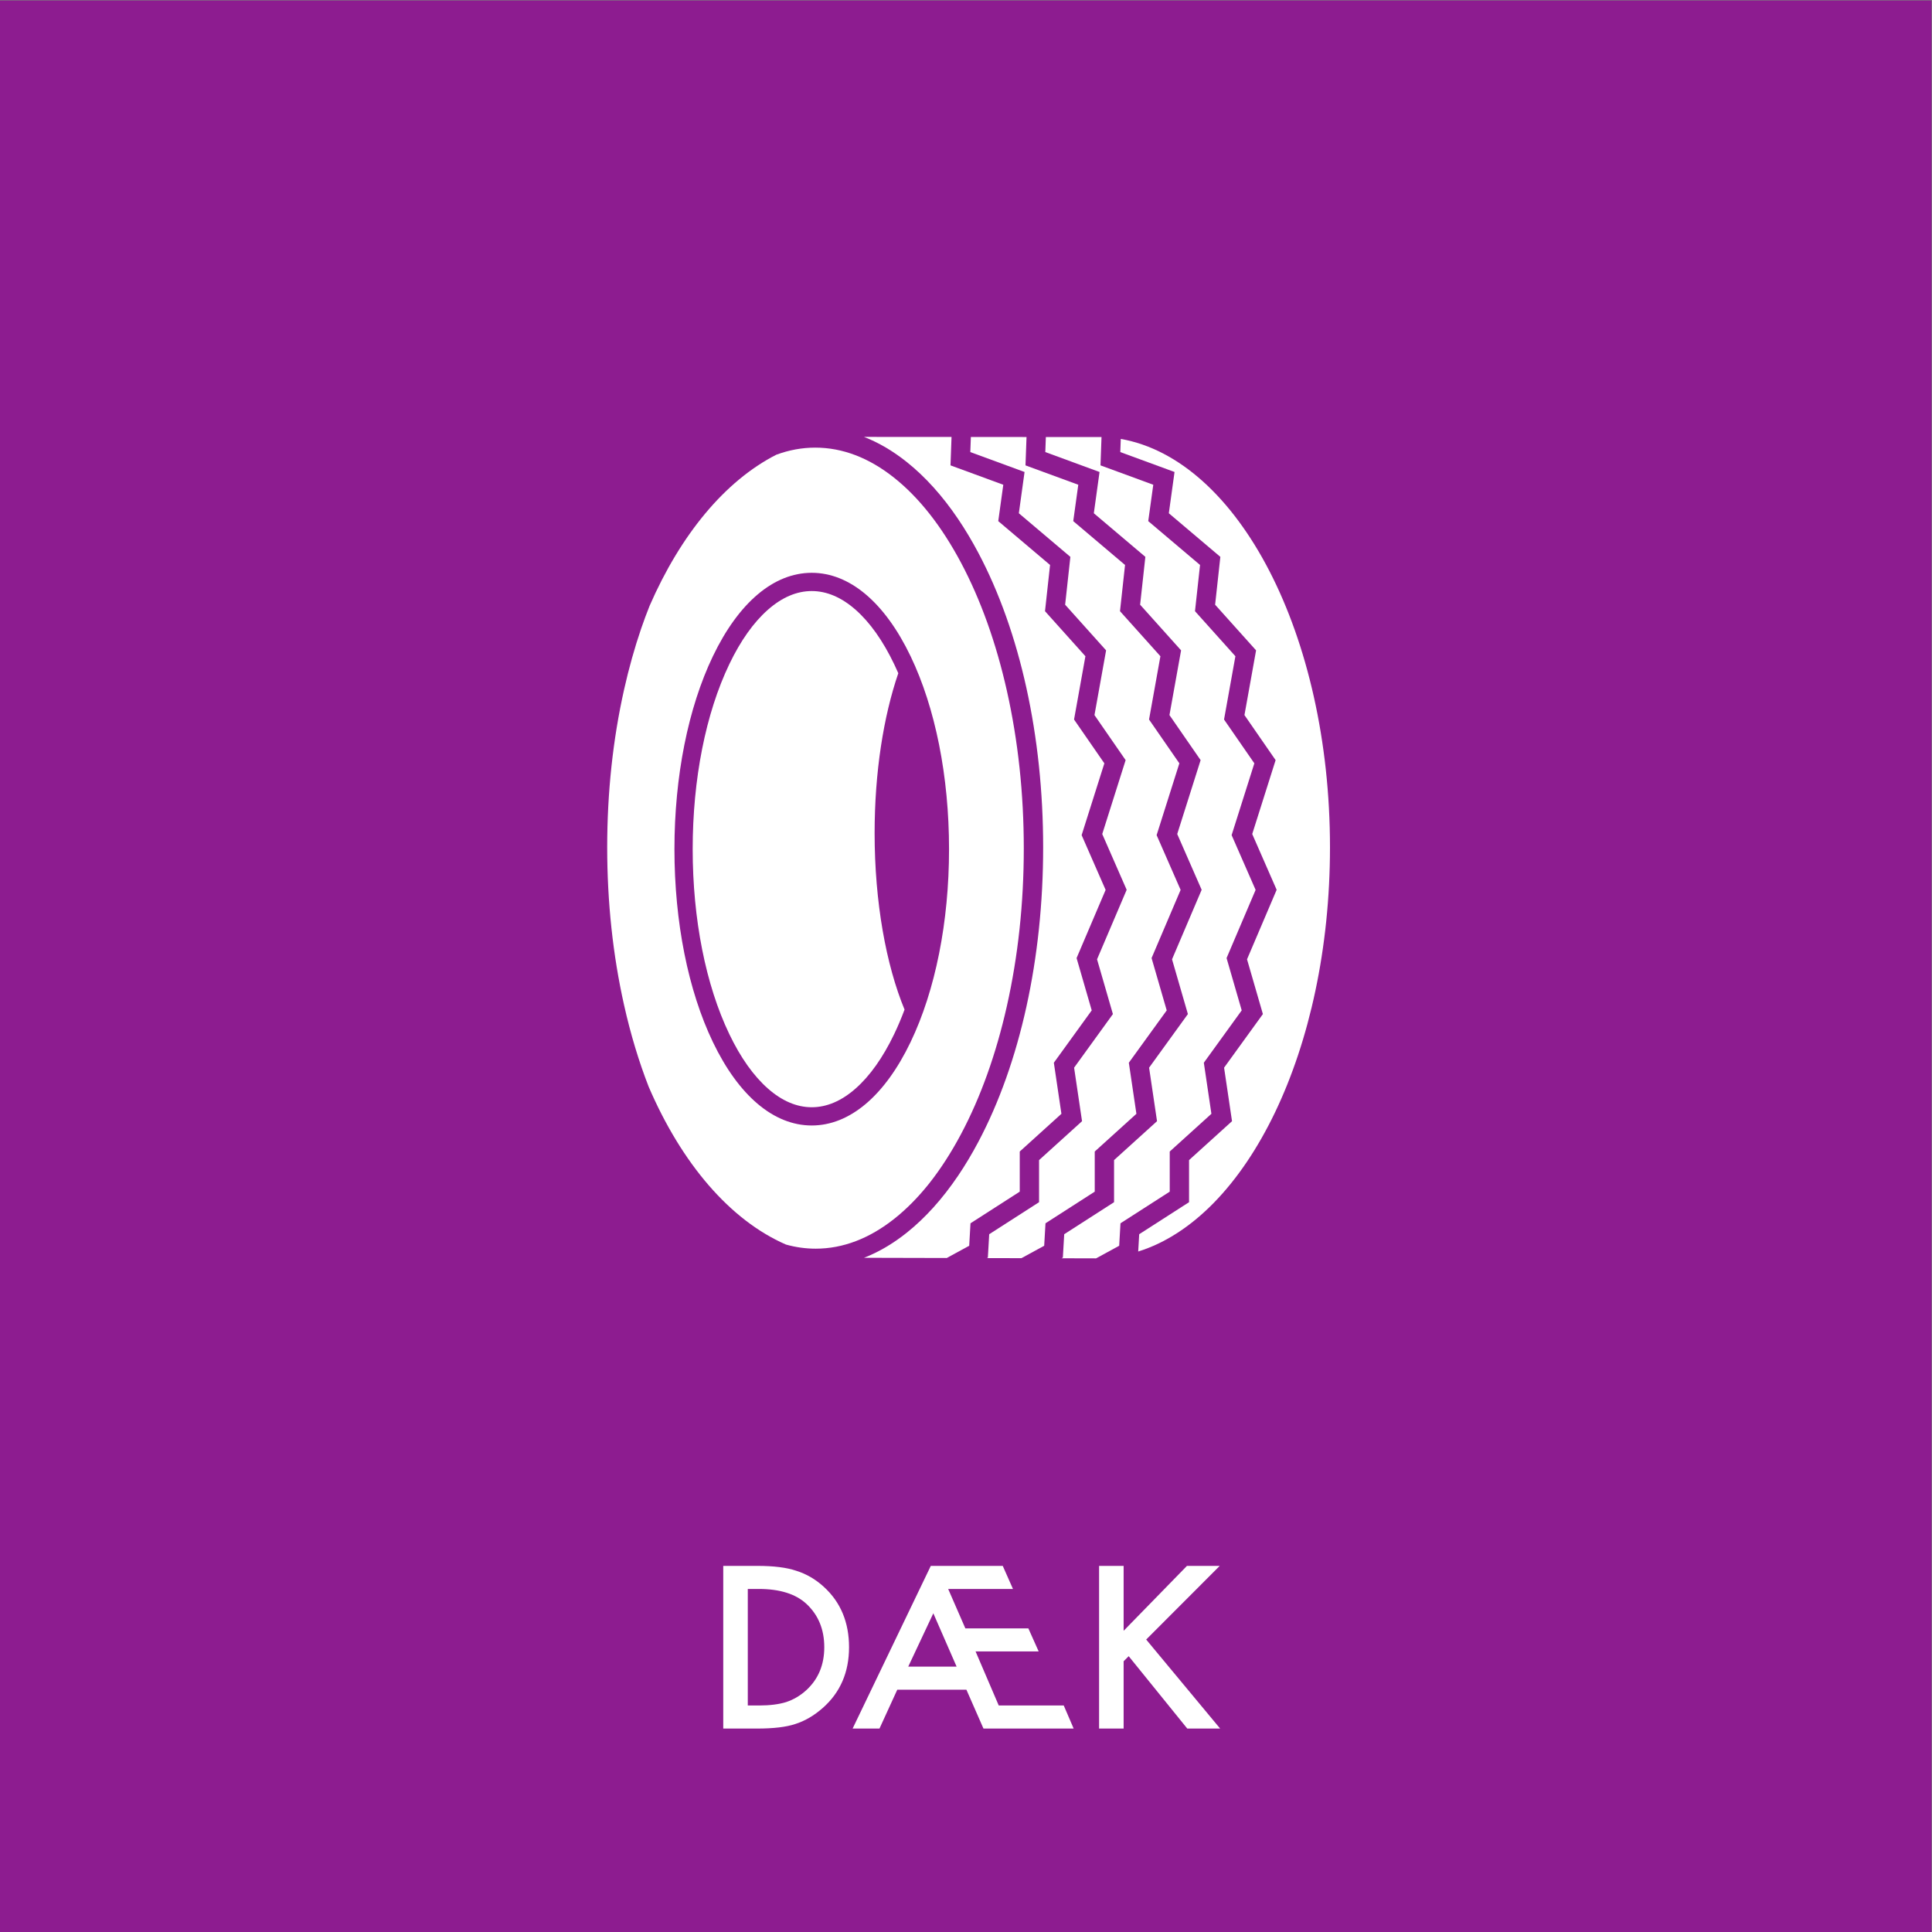 <?xml version="1.0" encoding="UTF-8" standalone="no"?>
<!-- Created with Inkscape (http://www.inkscape.org/) -->

<svg
   version="1.1"
   id="svg2"
   width="680.32"
   height="680.32"
   viewBox="0 0 680.32 680.32"
   sodipodi:docname="DAEK_rgb.eps"
   xmlns:inkscape="http://www.inkscape.org/namespaces/inkscape"
   xmlns:sodipodi="http://sodipodi.sourceforge.net/DTD/sodipodi-0.dtd"
   xmlns="http://www.w3.org/2000/svg"
   xmlns:svg="http://www.w3.org/2000/svg">
  <rect x="0" y="0" width="680.32" height="680.32" fill="#808080" stroke="none"/>
  <defs
     id="defs6" />
  <sodipodi:namedview
     id="namedview4"
     pagecolor="#ffffff"
     bordercolor="#000000"
     borderopacity="0.25"
     inkscape:showpageshadow="2"
     inkscape:pageopacity="0.0"
     inkscape:pagecheckerboard="0"
     inkscape:deskcolor="#d1d1d1" />
  <g
     id="g8"
     inkscape:groupmode="layer"
     inkscape:label="ink_ext_XXXXXX"
     transform="matrix(1.333,0,0,-1.333,0,680.32)">
    <g
       id="g10"
       transform="scale(0.1)">
      <path
         d="M 5102.36,0 H 0 V 5102.36 H 5102.36 V 0"
         style="fill:#8d1c90;fill-opacity:1;fill-rule:nonzero;stroke:none"
         id="path12" />
      <path
         d="m 1975.4,598.359 h 29.23 c 29.12,0 53.34,3.071 72.64,9.192 19.3,6.48 36.74,16.789 52.32,30.89 31.91,29.129 47.87,67.071 47.87,113.829 0,47.128 -15.77,85.351 -47.31,114.671 -28.39,26.168 -70.23,39.239 -125.52,39.239 h -29.23 z m -64.84,-60.949 v 429.731 h 90.17 c 43.23,0 77.37,-4.282 102.42,-12.813 26.9,-8.348 51.31,-22.539 73.2,-42.578 44.35,-40.449 66.52,-93.609 66.52,-159.48 0,-66.059 -23.1,-119.5 -69.3,-160.321 -23.2,-20.41 -47.5,-34.597 -72.92,-42.57 -23.76,-7.981 -57.43,-11.969 -101.03,-11.969 h -89.06"
         style="fill:#ffffff;fill-opacity:1;fill-rule:nonzero;stroke:none"
         id="path14" />
      <path
         d="m 2527.02,701.07 -61.51,140.828 -66.24,-140.828 z m 25.88,-60.961 H 2370.32 L 2323.28,537.41 h -70.97 l 206.52,429.731 h 190.09 l 27,-60.961 h -171.17 l 45.37,-104.09 h 166.43 l 27.28,-60.949 h -166.71 l 61.22,-142.782 h 171.73 l 26.16,-60.949 h -238.24 l -45.09,102.699"
         style="fill:#ffffff;fill-opacity:1;fill-rule:nonzero;stroke:none"
         id="path16" />
      <path
         d="m 2968.25,795.68 167.28,171.461 h 86.55 L 3027.81,772.59 3223.19,537.41 h -86.83 L 2981.61,728.609 2968.25,715.25 V 537.41 h -64.84 v 429.731 h 64.84 V 795.68"
         style="fill:#ffffff;fill-opacity:1;fill-rule:nonzero;stroke:none"
         id="path18" />
      <path
         d="m 1883.19,2350.96 c -65.48,136.51 -101.54,317.48 -101.54,509.57 0,192.08 36.06,373.05 101.54,509.56 68.18,142.15 160.93,220.43 261.15,220.43 100.22,0 192.97,-78.28 261.15,-220.43 65.48,-136.51 101.54,-317.48 101.54,-509.56 0,-192.09 -36.06,-373.06 -101.54,-509.57 -68.18,-142.15 -160.93,-220.43 -261.15,-220.43 -100.23,0 -192.97,78.28 -261.15,220.43 z m 776.63,927.95 c -28.53,126.89 -69.29,240.7 -121.16,338.27 -51.28,96.46 -110.69,171.96 -176.57,224.37 -66.44,52.86 -136.58,79.66 -208.48,79.66 -34.82,0 -69.23,-6.31 -103.01,-18.8 -135.89,-69.39 -252.81,-211.46 -334.6,-399.12 -7.75,-19.42 -15.13,-39.33 -22.15,-59.69 -17.44,-51.07 -32.57,-105.01 -45.25,-161.56 -29.6,-131.94 -44.6,-272.16 -44.6,-416.77 0,-144.6 15,-284.82 44.6,-416.76 17.28,-77.06 39.09,-149.28 65.12,-216 86.94,-202.01 214.41,-351.95 362.49,-416.5 25.91,-7.24 52.15,-10.89 78.63,-10.89 72.02,0 142.26,26.89 208.77,79.94 30.74,24.52 60.07,54.08 87.81,88.45 1.32,1.64 2.63,3.28 3.94,4.93 0.18,0.22 0.36,0.46 0.54,0.68 29.47,37.47 57.13,80.44 82.76,128.64 51.87,97.57 92.63,211.38 121.16,338.27 29.64,131.84 44.67,271.94 44.67,416.44 0,144.49 -15.03,284.61 -44.67,416.44"
         style="fill:#ffffff;fill-opacity:1;fill-rule:nonzero;stroke:none"
         id="path20" />
      <path
         d="m 2373,3325.27 c -3.55,8.15 -7.2,16.15 -10.96,23.98 -29.69,61.9 -63.96,110.23 -101.84,143.64 -37.21,32.81 -76.19,49.44 -115.86,49.44 -39.67,0 -78.65,-16.63 -115.86,-49.44 -37.89,-33.41 -72.15,-81.74 -101.84,-143.64 -62.43,-130.14 -96.8,-303.7 -96.8,-488.72 0,-185.02 34.37,-358.59 96.8,-488.73 29.69,-61.9 63.95,-110.23 101.84,-143.63 37.21,-32.82 76.19,-49.45 115.86,-49.45 39.67,0 78.65,16.63 115.86,49.45 37.88,33.4 72.15,81.73 101.84,143.63 9.86,20.56 19.02,42.22 27.47,64.83 -48.78,118.28 -79.08,283.45 -79.08,466.25 0,161.19 23.56,308.67 62.57,422.39"
         style="fill:#ffffff;fill-opacity:1;fill-rule:nonzero;stroke:none"
         id="path22" />
      <path
         d="m 2761.33,3909.46 143.28,-52.61 -15.08,-109.01 136.11,-115.19 -13.81,-126.42 108.2,-120.58 -30.71,-170.98 82.31,-119 -61.8,-195.22 64.53,-147.31 -78.24,-183.62 41.89,-144.66 -102.49,-141.59 20.95,-141.37 -113.51,-102.78 V 1927.9 l -131.69,-84.62 -3.57,-61.67 -3.38,-1.84 91.2,-0.23 60.99,33.29 3.42,59.33 130.12,83.6 v 106 l 110.06,99.65 -20,134.94 100.06,138.25 -40.01,138.19 76.73,180.07 -63.38,144.69 60.03,189.67 -80.05,115.74 30.01,167.17 -106.75,118.98 13.34,122.12 -136.84,115.8 13.3,96.1 -139.45,51.2 2.72,74.77 -27.33,0.02 -119.72,0.08 -1.44,-39.74"
         style="fill:#ffffff;fill-opacity:1;fill-rule:nonzero;stroke:none"
         id="path24" />
      <path
         d="m 2744.84,1927.9 -131.69,-84.62 -3.55,-61.67 -2.52,-1.37 91.2,-0.22 60.12,32.81 3.42,59.33 130.11,83.6 v 106 l 110.06,99.65 -20,134.94 100.08,138.25 -40.01,138.19 76.73,180.07 -63.39,144.69 60.04,189.67 -80.06,115.74 30.02,167.17 -106.76,118.98 13.33,122.12 -136.82,115.8 13.29,96.1 -139.46,51.2 2.74,74.9 -147.05,0.11 -1.46,-39.88 143.29,-52.61 -15.08,-109.01 136.11,-115.19 -13.81,-126.42 108.19,-120.58 -30.7,-170.98 82.3,-119 -61.78,-195.22 64.53,-147.31 -78.25,-183.62 41.88,-144.66 -102.49,-141.59 20.96,-141.37 -113.52,-102.78 V 1927.9"
         style="fill:#ffffff;fill-opacity:1;fill-rule:nonzero;stroke:none"
         id="path26" />
      <path
         d="m 2960.7,3944.16 -1.26,-34.7 143.28,-52.61 -15.07,-109.01 136.1,-115.19 -13.81,-126.42 108.19,-120.58 -30.7,-170.98 82.31,-119 -61.79,-195.22 64.53,-147.31 -78.25,-183.62 41.89,-144.66 -102.5,-141.59 20.96,-141.37 -113.52,-102.78 V 1927.9 l -131.69,-84.62 -2.62,-45.67 c 287.91,89.72 506.62,533.58 506.62,1067.66 0,562.22 -242.36,1024.48 -552.67,1078.89"
         style="fill:#ffffff;fill-opacity:1;fill-rule:nonzero;stroke:none"
         id="path28" />
      <path
         d="m 2530.88,1997.74 c -41.24,-61 -86.58,-111.36 -135.47,-150.35 -36.51,-29.13 -74.24,-51.27 -112.91,-66.36 l 218.54,-0.53 59.25,32.33 3.42,59.33 130.11,83.6 v 106 l 110.07,99.65 -20,134.94 100.06,138.25 -40.01,138.19 76.73,180.07 -63.39,144.69 60.04,189.67 -80.06,115.74 30.02,167.17 -106.75,118.98 13.34,122.12 -136.84,115.8 13.3,96.1 -139.46,51.2 2.74,75.04 -231.11,0.16 c 38.67,-15.1 76.4,-37.24 112.91,-66.38 48.89,-38.98 94.23,-89.35 135.47,-150.35 18.71,-27.68 36.58,-57.56 53.55,-89.56 110.4,-208.2 171.2,-484.48 171.2,-777.97 0,-293.47 -60.8,-569.76 -171.2,-777.96 -16.97,-32.01 -34.84,-61.88 -53.55,-89.57"
         style="fill:#ffffff;fill-opacity:1;fill-rule:nonzero;stroke:none"
         id="path30" />
    </g>
  </g>
</svg>
